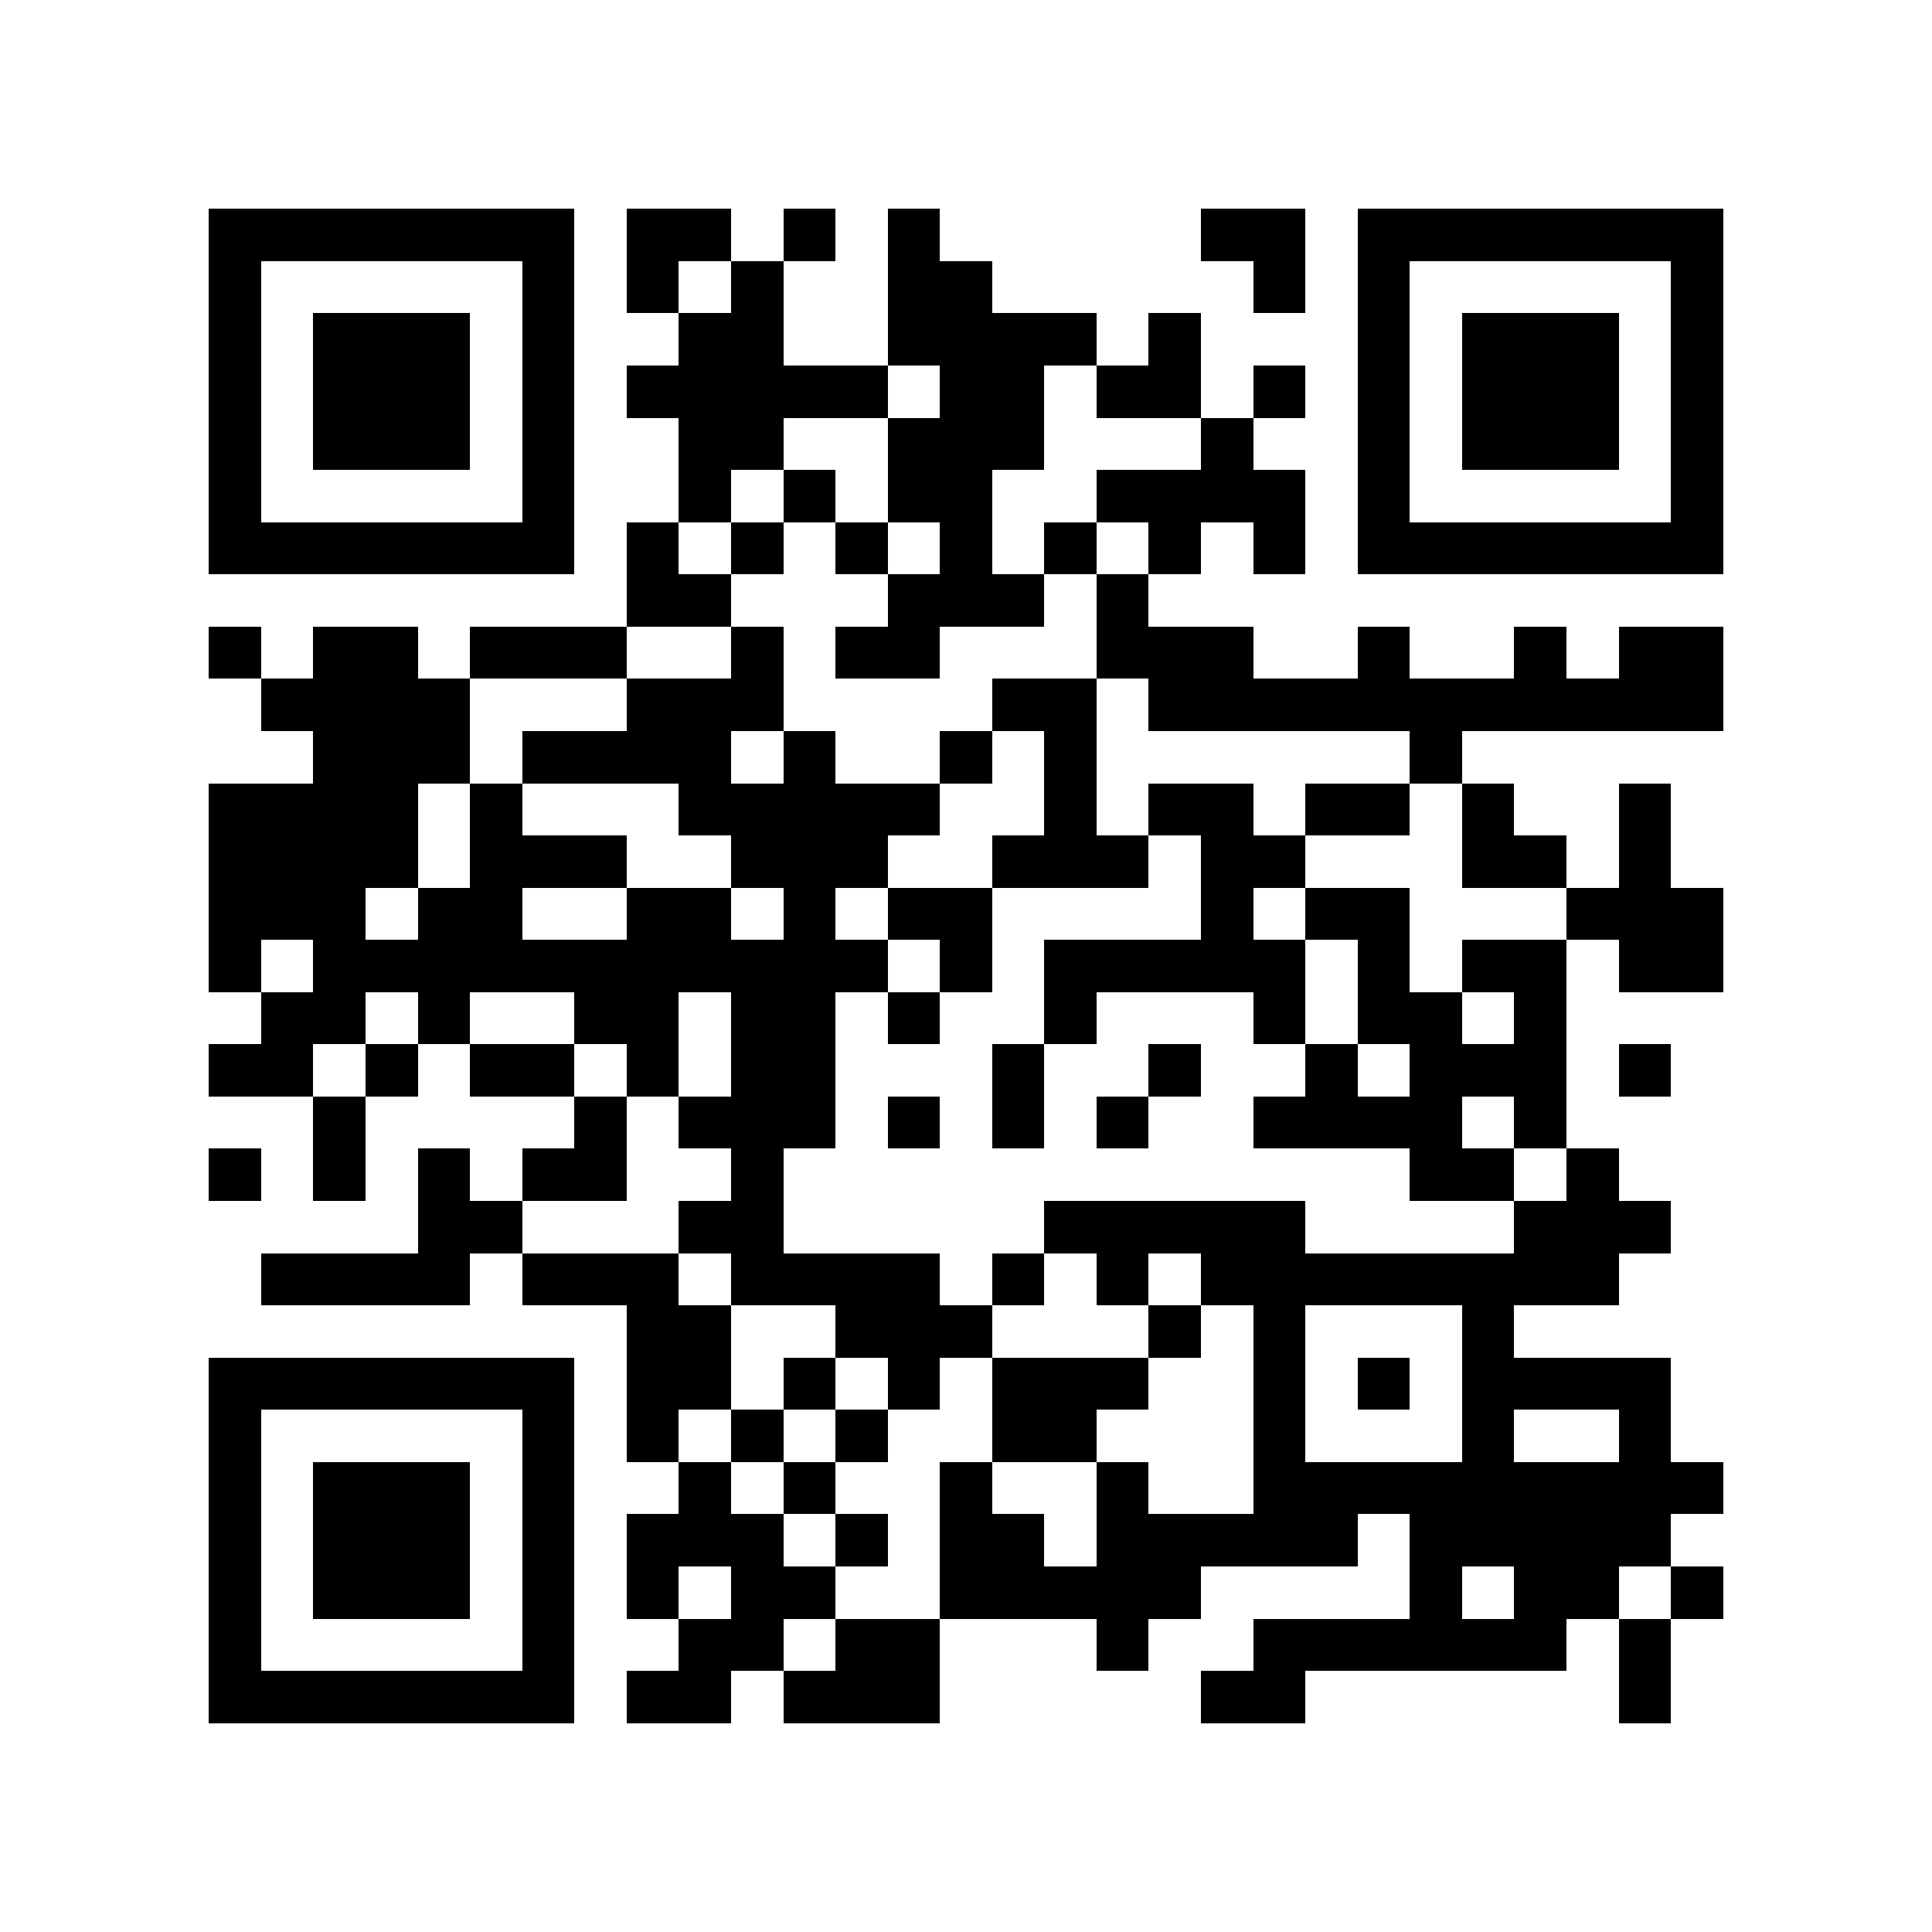 <?xml version="1.0" encoding="utf-8"?><!DOCTYPE svg PUBLIC "-//W3C//DTD SVG 1.1//EN" "http://www.w3.org/Graphics/SVG/1.1/DTD/svg11.dtd"><svg xmlns="http://www.w3.org/2000/svg" viewBox="0 0 37 37" shape-rendering="crispEdges"><path fill="#ffffff" d="M0 0h37v37H0z"/><path stroke="#000000" d="M4 4.5h7m1 0h2m1 0h1m1 0h1m5 0h2m1 0h7M4 5.5h1m5 0h1m1 0h1m1 0h1m2 0h2m5 0h1m1 0h1m5 0h1M4 6.5h1m1 0h3m1 0h1m2 0h2m2 0h4m1 0h1m3 0h1m1 0h3m1 0h1M4 7.5h1m1 0h3m1 0h1m1 0h5m1 0h2m1 0h2m1 0h1m1 0h1m1 0h3m1 0h1M4 8.5h1m1 0h3m1 0h1m2 0h2m2 0h3m3 0h1m2 0h1m1 0h3m1 0h1M4 9.5h1m5 0h1m2 0h1m1 0h1m1 0h2m2 0h4m1 0h1m5 0h1M4 10.5h7m1 0h1m1 0h1m1 0h1m1 0h1m1 0h1m1 0h1m1 0h1m1 0h7M12 11.5h2m3 0h3m1 0h1M4 12.5h1m1 0h2m1 0h3m2 0h1m1 0h2m3 0h3m2 0h1m2 0h1m1 0h2M5 13.5h4m3 0h3m4 0h2m1 0h11M6 14.5h3m1 0h4m1 0h1m2 0h1m1 0h1m6 0h1M4 15.5h4m1 0h1m3 0h5m2 0h1m1 0h2m1 0h2m1 0h1m2 0h1M4 16.5h4m1 0h3m2 0h3m2 0h3m1 0h2m3 0h2m1 0h1M4 17.5h3m1 0h2m2 0h2m1 0h1m1 0h2m4 0h1m1 0h2m3 0h3M4 18.5h1m1 0h11m1 0h1m1 0h5m1 0h1m1 0h2m1 0h2M5 19.5h2m1 0h1m2 0h2m1 0h2m1 0h1m2 0h1m3 0h1m1 0h2m1 0h1M4 20.5h2m1 0h1m1 0h2m1 0h1m1 0h2m3 0h1m2 0h1m2 0h1m1 0h3m1 0h1M6 21.5h1m4 0h1m1 0h3m1 0h1m1 0h1m1 0h1m2 0h4m1 0h1M4 22.5h1m1 0h1m1 0h1m1 0h2m2 0h1m12 0h2m1 0h1M8 23.5h2m3 0h2m5 0h5m4 0h3M5 24.5h4m1 0h3m1 0h4m1 0h1m1 0h1m1 0h8M12 25.5h2m2 0h3m3 0h1m1 0h1m3 0h1M4 26.5h7m1 0h2m1 0h1m1 0h1m1 0h3m2 0h1m1 0h1m1 0h4M4 27.5h1m5 0h1m1 0h1m1 0h1m1 0h1m2 0h2m3 0h1m3 0h1m2 0h1M4 28.5h1m1 0h3m1 0h1m2 0h1m1 0h1m2 0h1m2 0h1m2 0h9M4 29.5h1m1 0h3m1 0h1m1 0h3m1 0h1m1 0h2m1 0h5m1 0h5M4 30.5h1m1 0h3m1 0h1m1 0h1m1 0h2m2 0h5m4 0h1m1 0h2m1 0h1M4 31.5h1m5 0h1m2 0h2m1 0h2m3 0h1m2 0h6m1 0h1M4 32.5h7m1 0h2m1 0h3m5 0h2m6 0h1"/></svg>
